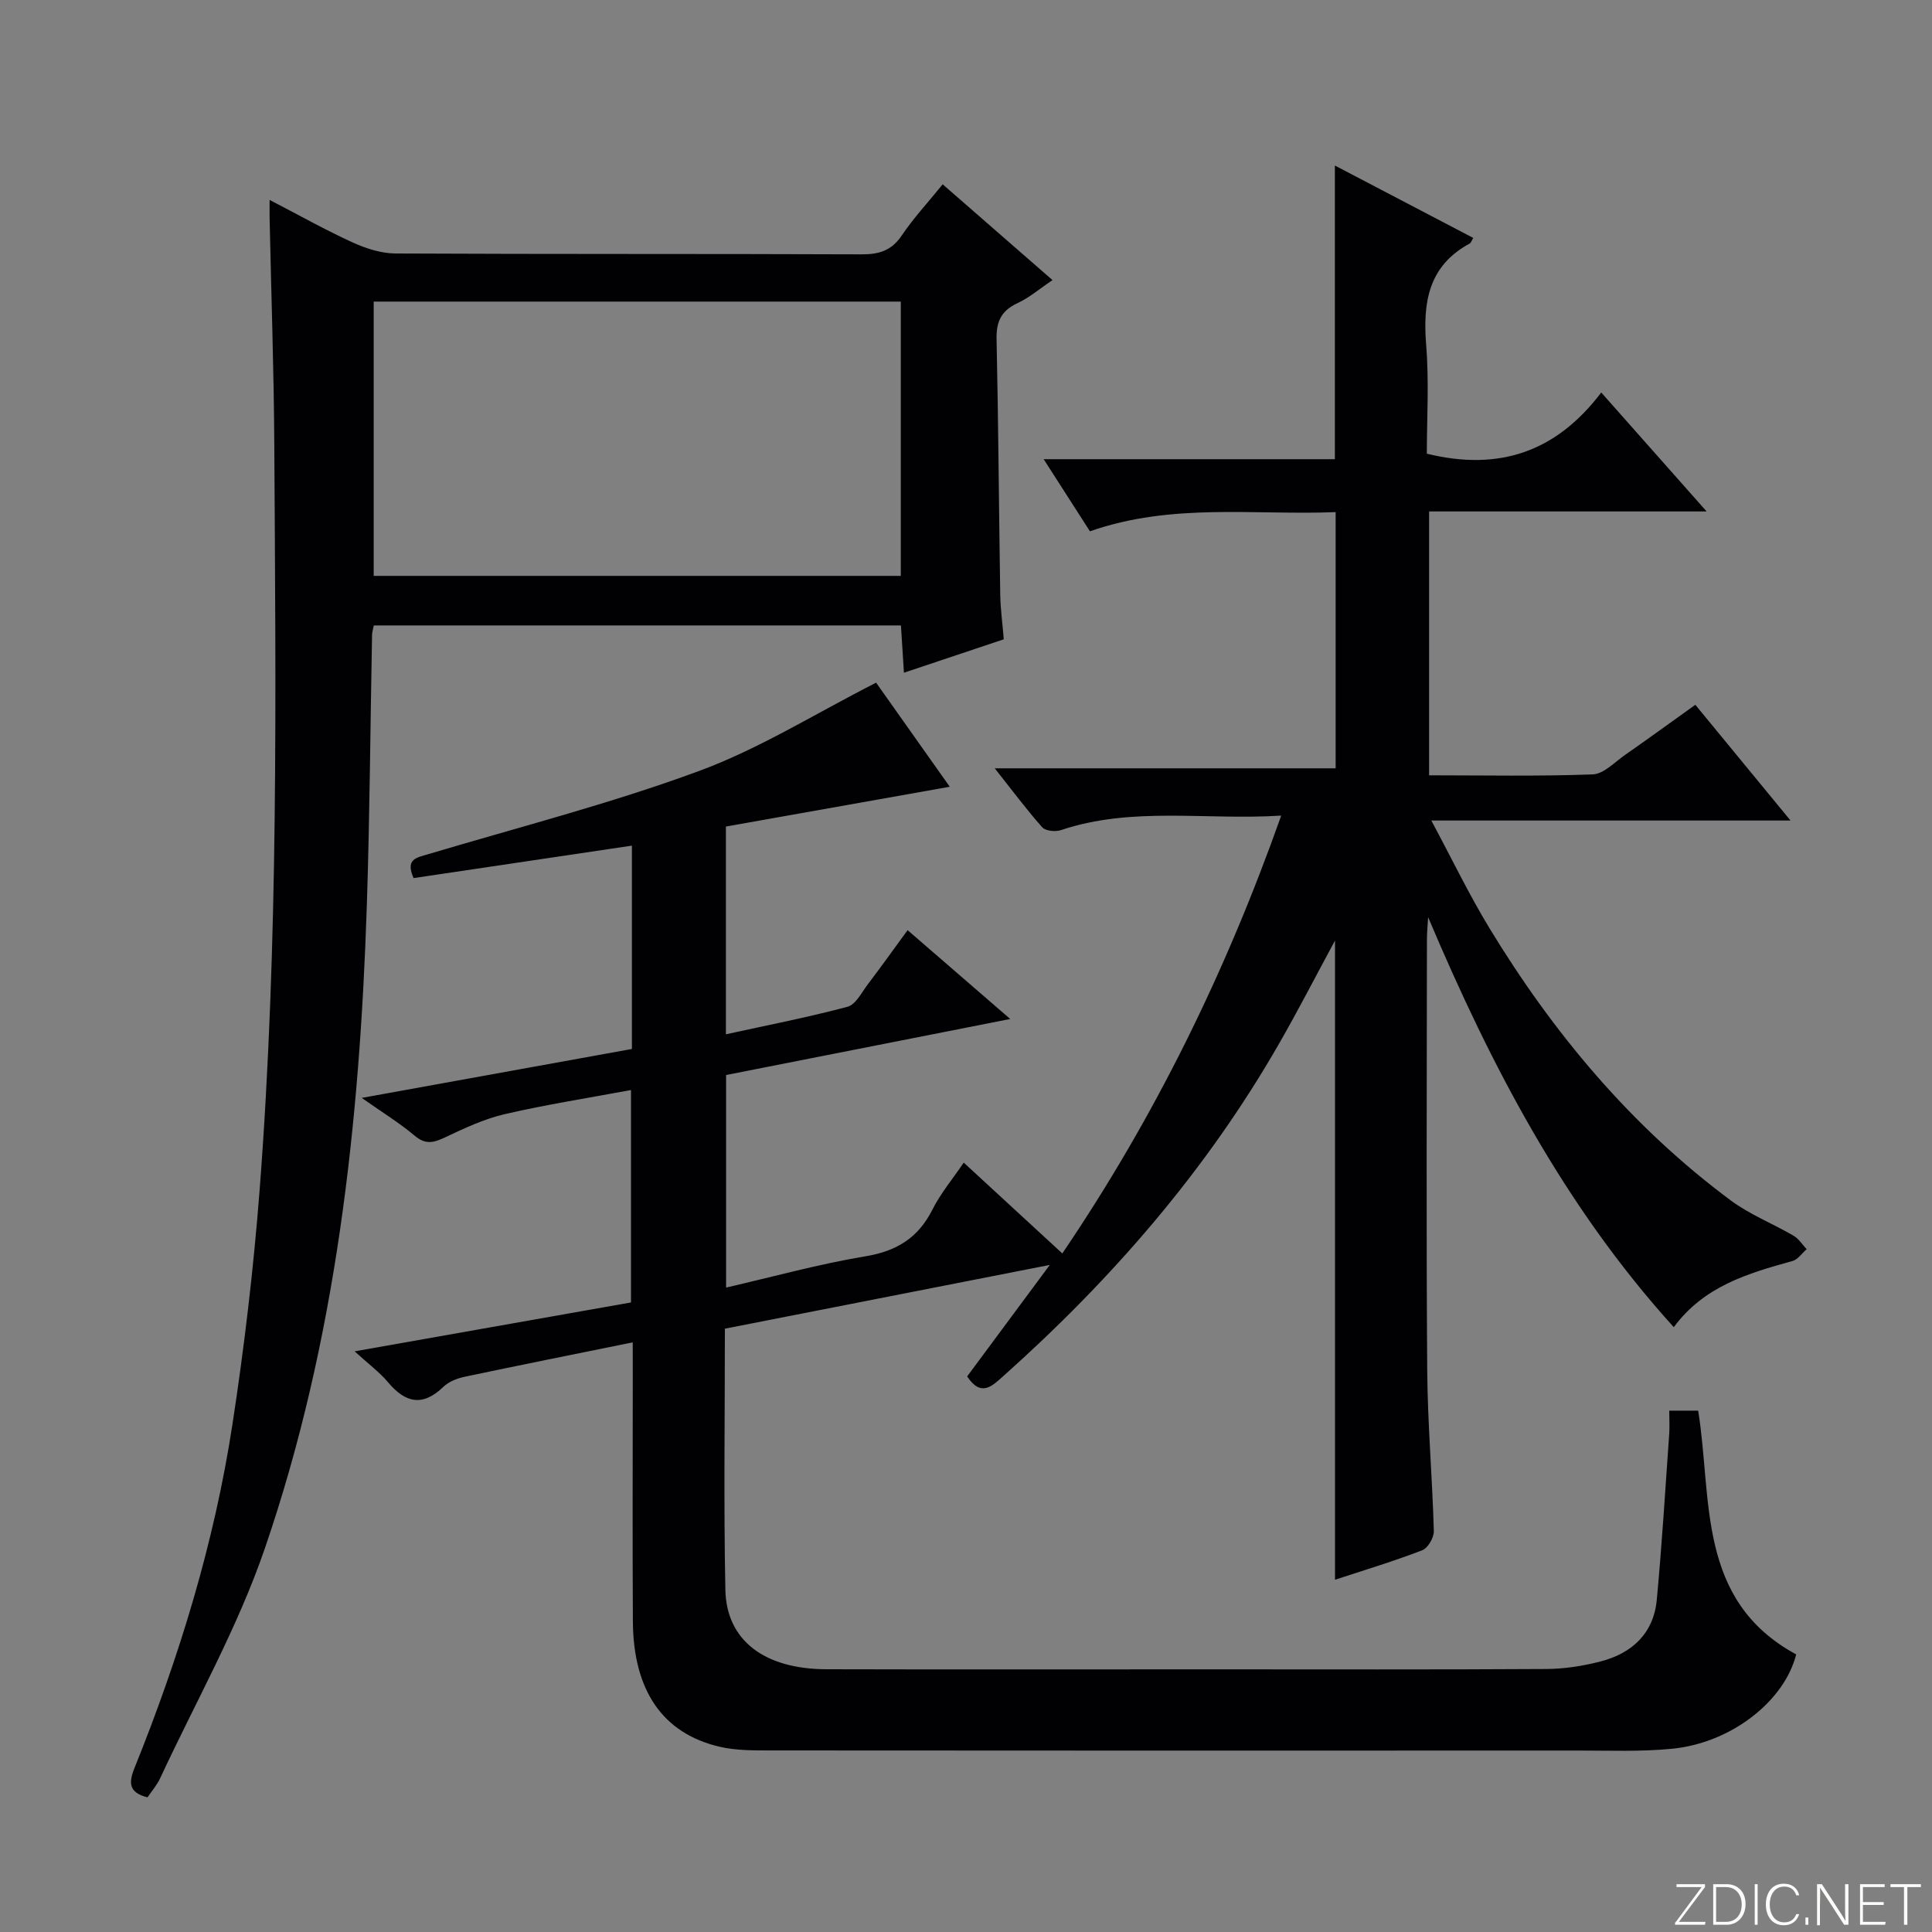 <svg enable-background="new 0 0 400 400" viewBox="0 0 400 400" xmlns="http://www.w3.org/2000/svg"><rect x="0" y="0" width="400" height="400" fill="#808080" stroke="none"/><g fill="#fbfcfa"><path d="m346.9 398 5.4-7.3h-5.2v-.6h5.9v.6l-5.4 7.2h5.5l-.1.6h-6.2v-.5z"/><path d="m354.7 390.1h2.8c2.3 0 3.9 1.6 3.9 4.1s-1.6 4.3-3.9 4.3h-2.8zm.6 7.8h2c2.2 0 3.3-1.6 3.3-3.6 0-1.8-1-3.6-3.3-3.6h-2z"/><path d="m363.9 390.1v8.4h-.6v-8.4z"/><path d="m372.5 396.3c-.4 1.3-1.4 2.3-3.2 2.3-2.4 0-3.7-1.9-3.7-4.3 0-2.3 1.2-4.3 3.7-4.3 1.8 0 2.9 1 3.2 2.4h-.6c-.4-1.1-1.1-1.8-2.5-1.8-2.1 0-3 1.9-3 3.7s.9 3.7 3 3.7c1.4 0 2.1-.7 2.5-1.7z"/><path d="m373.8 398.5v-1.5h.6v1.5z"/><path d="m376.2 398.5v-8.4h1c1.3 2 4.4 6.7 4.9 7.6-.1-1.2-.1-2.4-.1-3.8v-3.8h.7v8.4h-.9c-1.2-1.9-4.4-6.8-5-7.7.1 1.1 0 2.3 0 3.9v3.9h-.6z"/><path d="m390 394.4h-4.3v3.5h4.7l-.1.6h-5.2v-8.4h5.1v.6h-4.5v3.1h4.3v.7z"/><path d="m394.2 390.7h-2.8v-.6h6.3v.6h-2.8v7.8h-.7z"/></g><path d="m131 277.92c-12.02 2.44-23.41 4.72-34.77 7.12-1.56.33-3.3 1-4.42 2.08-4.32 4.17-7.89 3.35-11.5-.97-1.68-2.01-3.86-3.61-6.89-6.37 19.67-3.48 38.27-6.77 57.22-10.12 0-14.41 0-28.82 0-43.98-8.76 1.63-17.52 3-26.13 4.99-4.29.99-8.41 2.95-12.43 4.84-2.32 1.09-3.99 1.51-6.21-.36-3.14-2.65-6.68-4.82-10.98-7.84 19.33-3.5 37.62-6.81 55.94-10.13 0-14.24 0-28.04 0-42.1-15.21 2.26-30.22 4.49-45.2 6.72-1.76-3.97.62-4.23 2.96-4.93 18.76-5.6 37.79-10.48 56.13-17.24 12.51-4.61 24.04-11.87 36.67-18.29 4.65 6.57 10.06 14.21 15.25 21.55-15.47 2.75-30.82 5.48-46.35 8.24v43.01c8.53-1.87 16.93-3.5 25.18-5.7 1.71-.46 2.94-2.99 4.23-4.69 2.7-3.55 5.3-7.19 8.21-11.17 6.92 5.99 13.53 11.71 21.25 18.39-20.2 3.98-39.36 7.76-58.83 11.6v44.01c9.64-2.22 19.15-4.86 28.83-6.47 6.49-1.08 10.93-3.81 13.88-9.66 1.69-3.37 4.18-6.33 6.49-9.74 6.82 6.28 13.4 12.34 20.41 18.8 19.13-28.21 33.81-58.15 45.32-90.65-15.66 1-30.83-1.95-45.61 3.01-1.14.38-3.19.18-3.87-.59-3.26-3.67-6.2-7.63-9.83-12.21h70.58c0-17.66 0-34.9 0-53.04-16.78.67-33.89-1.98-50.87 3.97-2.99-4.66-6.01-9.37-9.58-14.93h60.29c0-20.55 0-40.4 0-60.8 9.63 5.04 19.13 10 28.65 14.99-.36.6-.47 1.01-.72 1.15-8.63 4.66-9.74 12.28-9.02 21.14.61 7.57.13 15.22.13 22.38 14.99 3.68 26.81-.39 36.11-12.67 7.47 8.43 14.34 16.19 21.82 24.63-19.57 0-38.29 0-57.46 0v54.63c11.34 0 22.62.23 33.87-.19 2.29-.09 4.54-2.53 6.71-4.04 4.75-3.31 9.44-6.72 14.54-10.37 6.47 7.86 12.76 15.51 19.71 23.96-25.02 0-49.05 0-74.37 0 4.31 8.04 7.81 15.33 11.99 22.21 13.25 21.82 29.42 41.15 50.01 56.45 3.95 2.93 8.69 4.79 12.98 7.29 1.09.63 1.83 1.85 2.73 2.8-.98.85-1.83 2.15-2.96 2.46-9.22 2.54-18.32 5.22-24.55 13.69-22.64-24.99-37.85-54.11-50.86-84.88-.09 1.58-.25 3.15-.25 4.73-.02 29.66-.15 59.33.06 88.99.08 11.13 1.06 22.24 1.37 33.37.04 1.35-1.23 3.52-2.41 3.98-5.87 2.26-11.91 4.08-18.05 6.1 0-44.13 0-87.92 0-132.35-4.01 7.43-7.62 14.45-11.55 21.3-15.05 26.27-34.63 48.81-57.14 68.9-2.32 2.07-4.6 4.4-7.47.05 5.39-7.27 10.9-14.71 17.11-23.08-23.15 4.54-45.16 8.87-67.27 13.2 0 18.41-.26 36.23.1 54.04.21 10.53 8.09 16.44 20.95 16.47 26.33.07 52.66.02 78.99.02 23.33 0 46.66.07 69.99-.07 3.77-.02 7.63-.62 11.29-1.57 6.51-1.69 10.97-5.82 11.62-12.77 1.07-11.41 1.76-22.85 2.57-34.28.11-1.48.01-2.97.01-4.87h5.99c2.95 18.36-.39 39.23 20.29 50.47-2.45 9.67-13.42 18.32-25.69 19.53-6.41.63-12.91.37-19.37.37-55.83.02-111.65.03-167.48-.02-3.48 0-7.06.01-10.41-.78-11.74-2.76-17.82-11.64-17.9-25.97-.1-17.16-.02-34.33-.02-51.49-.01-1.85-.01-3.67-.01-6.25z" fill="#010103"/><path d="m207.82 132.36c-6.72 2.25-13.42 4.49-20.67 6.92-.22-3.45-.41-6.48-.62-9.79-36.47 0-72.7 0-109.14 0-.14.74-.35 1.35-.36 1.98-.36 18.64-.47 37.28-1.08 55.91-1.47 45.29-6.36 90.17-21.13 133.24-5.62 16.39-14.31 31.73-21.65 47.52-.68 1.46-1.78 2.72-2.63 3.98-3.91-.97-3.92-3.03-2.7-6.06 9.28-23.01 16.54-46.66 20.29-71.2 2.46-16.07 4.37-32.26 5.62-48.46 3.96-51.35 3.34-102.81 3.04-154.25-.09-15.64-.64-31.28-.97-46.92-.02-.98 0-1.96 0-3.84 6.08 3.15 11.51 6.21 17.16 8.79 2.76 1.26 5.93 2.29 8.91 2.3 32.16.16 64.31.05 96.47.18 3.66.02 6.25-.78 8.37-3.95 2.39-3.56 5.35-6.73 8.44-10.55 7.53 6.57 14.85 12.96 22.74 19.83-2.68 1.8-4.8 3.64-7.24 4.77-3.35 1.55-4.42 3.79-4.34 7.44.38 17.64.48 35.29.76 52.93.05 2.96.46 5.91.73 9.23zm-130.45-69.92v56.79h109.13c0-19.08 0-37.8 0-56.79-36.52 0-72.73 0-109.13 0z" fill="#010103"/></svg>